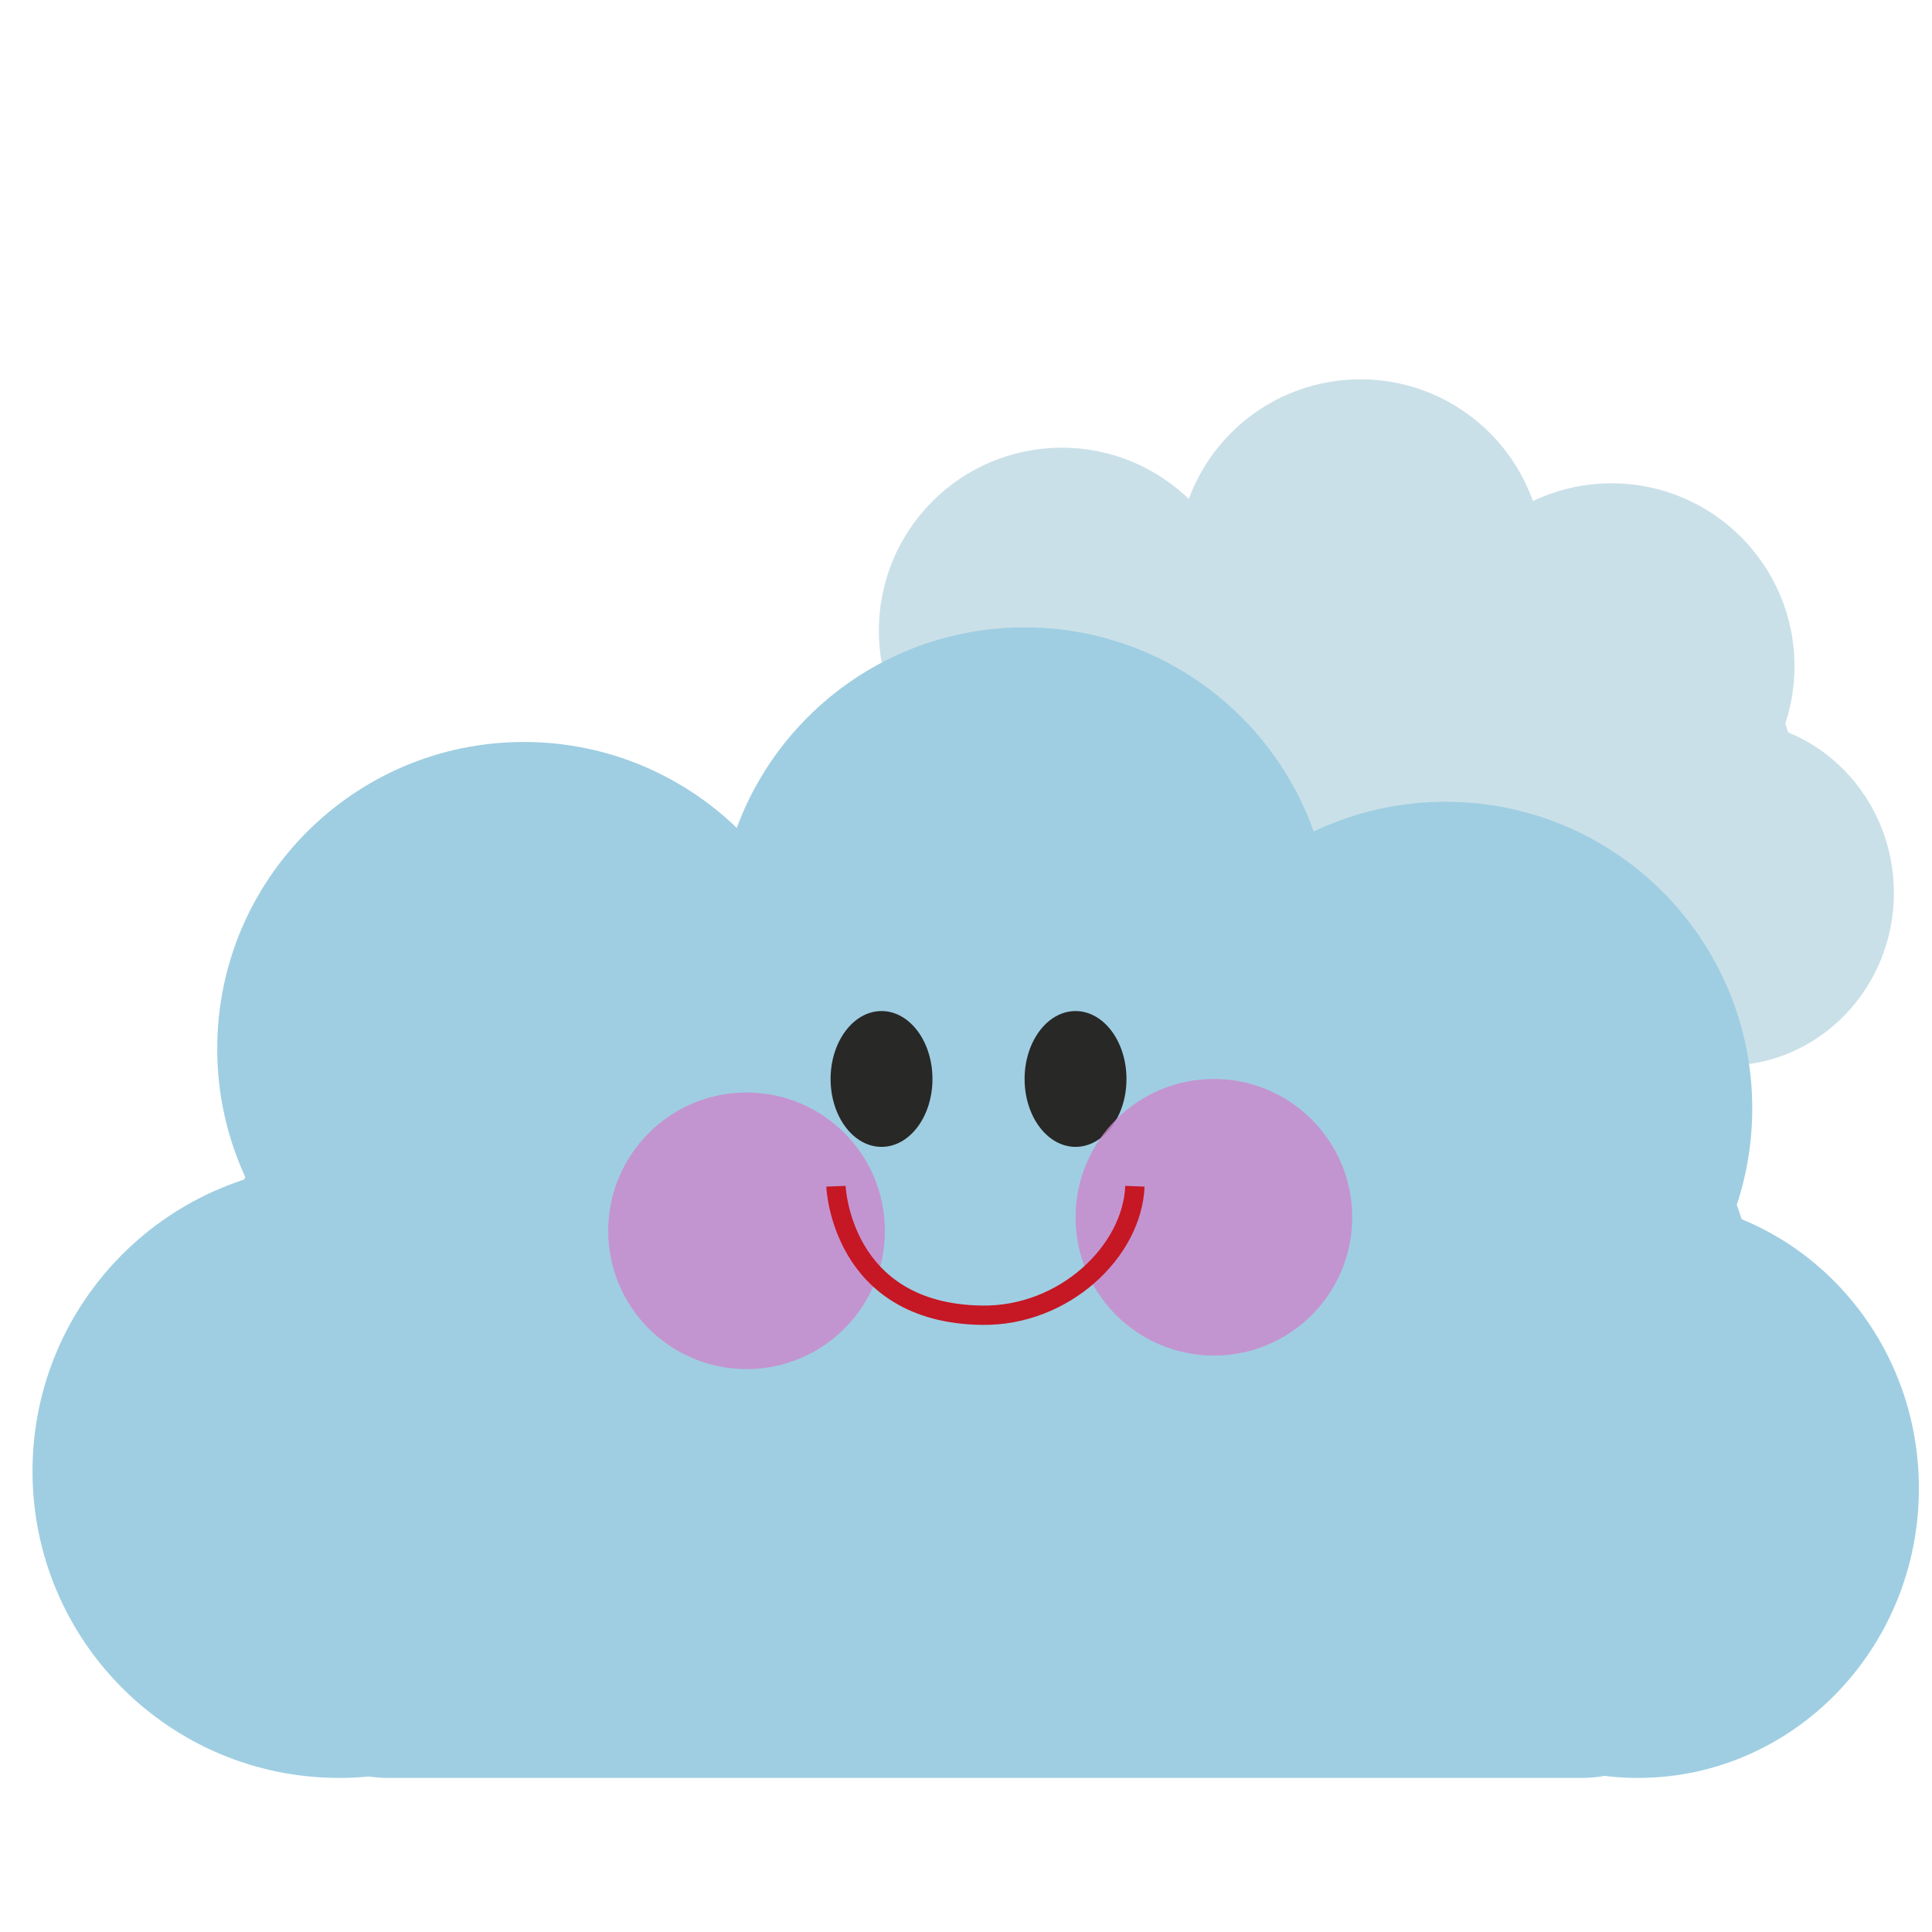 <?xml version="1.0" encoding="utf-8"?>
<!-- Generator: Adobe Illustrator 16.0.0, SVG Export Plug-In . SVG Version: 6.00 Build 0)  -->
<!DOCTYPE svg PUBLIC "-//W3C//DTD SVG 1.1//EN" "http://www.w3.org/Graphics/SVG/1.1/DTD/svg11.dtd">
<svg version="1.1" xmlns="http://www.w3.org/2000/svg" xmlns:xlink="http://www.w3.org/1999/xlink" x="0px" y="0px" width="100px"
	 height="100px" viewBox="0 0 100 100" style="enable-background:new 0 0 100 100;" xml:space="preserve">
<style type="text/css">
<![CDATA[
	.st0{display:inline;fill:#E5EF0C;}
	.st1{display:inline;opacity:0.8;fill:#ED0F0F;}
	.st2{display:inline;fill:#E8D913;}
	.st3{display:inline;fill:#1A2533;}
	.st4{display:inline;fill:#EAEA47;}
	.st5{display:inline;fill:#267999;}
	.st6{display:inline;fill:#282827;}
	.st7{fill:none;stroke:#C61724;stroke-miterlimit:10;}
	.st8{opacity:0.8;fill:#CC87CC;}
	.st9{display:inline;fill:none;stroke:#353533;stroke-width:0.5;stroke-miterlimit:10;}
	.st10{fill:#F4E158;}
	.st11{display:inline;opacity:0.8;fill:#CC87CC;}
	.st12{fill:#282827;}
	.st13{display:inline;fill:#FFFFFF;}
	.st14{fill:#2A4163;}
	.st15{fill:#CAE0E8;}
	.st16{fill:#CBE2EF;}
	.st17{display:inline;}
	.st18{display:inline;fill:#6D91E2;}
	.st19{fill:#9FCEE2;}
	.st20{display:inline;fill:none;stroke:#282827;stroke-miterlimit:10;}
	.st21{display:inline;fill:#D1C70F;}
	.st22{display:none;}
]]>
</style>
<g id="_x30_1d" class="st22">
	<g class="st17">
		<circle class="st10" cx="50.144" cy="48.923" r="31.727"/>
		<path class="st12" d="M47.662,42.15c0,1.928-1.204,3.491-2.688,3.491c-1.489,0-2.696-1.563-2.696-3.491
			c0-1.929,1.208-3.494,2.696-3.494C46.458,38.657,47.662,40.222,47.662,42.15z"/>
		<path class="st12" d="M59.109,42.15c0,1.928-1.208,3.491-2.696,3.491c-1.484,0-2.696-1.563-2.696-3.491
			c0-1.929,1.212-3.494,2.696-3.494C57.901,38.657,59.109,40.222,59.109,42.15z"/>
		<path class="st8" d="M39.964,52.642c0,4.529-3.666,8.195-8.192,8.195c-4.529,0-8.195-3.666-8.195-8.195
			c0-4.527,3.666-8.196,8.195-8.196C36.298,44.445,39.964,48.115,39.964,52.642z"/>
		<path class="st8" d="M75.687,52.642c0,4.529-3.67,8.195-8.196,8.195c-4.527,0-8.2-3.666-8.2-8.195c0-4.527,3.673-8.196,8.2-8.196
			C72.017,44.445,75.687,48.115,75.687,52.642z"/>
		<path class="st7" d="M37.78,48.613c0,0,0.398,13.154,12.569,13.354c7.091,0.118,12.945-6.624,13.17-13.354"/>
		<path class="st10" d="M52.977,12.385c0,1.285-1.042,2.33-2.33,2.33l0,0c-1.286,0-2.329-1.045-2.329-2.33V5.27
			c0-1.287,1.043-2.329,2.329-2.329l0,0c1.288,0,2.33,1.042,2.33,2.329V12.385z"/>
		<path class="st10" d="M34.327,15.865c0.648,1.113,0.262,2.537-0.853,3.18l0,0c-1.111,0.642-2.54,0.262-3.182-0.851l-3.554-6.165
			c-0.647-1.113-0.261-2.537,0.854-3.18l0,0c1.11-0.642,2.539-0.26,3.179,0.851L34.327,15.865z"/>
		<path class="st10" d="M19.918,28.202c1.116,0.643,1.492,2.066,0.854,3.18l0,0c-0.645,1.115-2.069,1.499-3.183,0.854l-6.165-3.557
			c-1.11-0.642-1.493-2.068-0.849-3.183l0,0c0.64-1.113,2.068-1.495,3.182-0.853L19.918,28.202z"/>
		<path class="st10" d="M13.32,46.284c1.283,0,2.321,1.044,2.321,2.33l0,0c0.004,1.286-1.039,2.328-2.325,2.328H6.201
			c-1.283,0-2.325-1.042-2.329-2.328l0,0c0-1.285,1.042-2.33,2.329-2.33H13.32z"/>
		<path class="st10" d="M17.086,64.738c1.114-0.643,2.539-0.259,3.178,0.854l0,0c0.647,1.114,0.265,2.537-0.849,3.182l-6.16,3.554
			c-1.119,0.645-2.54,0.264-3.183-0.851l0,0c-0.648-1.109-0.262-2.537,0.853-3.184L17.086,64.738z"/>
		<path class="st10" d="M30.359,81.815c0.644-1.118,2.068-1.494,3.183-0.853l0,0c1.114,0.645,1.498,2.067,0.853,3.18l-3.557,6.165
			c-0.648,1.109-2.069,1.497-3.183,0.853l0,0c-1.115-0.645-1.493-2.07-0.853-3.188L30.359,81.815z"/>
		<path class="st10" d="M47.814,87.913c0-1.284,1.046-2.331,2.331-2.331l0,0c1.282,0,2.33,1.047,2.33,2.331v7.112
			c0,1.284-1.048,2.331-2.33,2.331l0,0c-1.284,0.009-2.331-1.038-2.331-2.331V87.913z"/>
		<path class="st10" d="M66.894,84.646c-0.64-1.116-0.252-2.535,0.854-3.18l0,0c1.118-0.644,2.546-0.261,3.183,0.854l3.557,6.16
			c0.645,1.112,0.262,2.535-0.85,3.18l0,0c-1.11,0.642-2.539,0.265-3.183-0.855L66.894,84.646z"/>
		<path class="st10" d="M80.37,69.642c-1.114-0.64-1.494-2.063-0.854-3.179l0,0c0.648-1.112,2.073-1.497,3.184-0.852l6.159,3.557
			c1.111,0.64,1.493,2.065,0.858,3.182l0,0c-0.645,1.115-2.073,1.497-3.184,0.851L80.37,69.642z"/>
		<path class="st10" d="M86.679,51.754c-1.283,0.002-2.321-1.041-2.325-2.329l0,0c0-1.287,1.046-2.331,2.329-2.327H93.8
			c1.275-0.004,2.323,1.04,2.327,2.328l0,0c0,1.287-1.043,2.33-2.334,2.33L86.679,51.754z"/>
		<path class="st10" d="M83.202,33.106c-1.113,0.647-2.535,0.26-3.183-0.853l0,0c-0.64-1.115-0.258-2.541,0.853-3.181l6.164-3.557
			c1.111-0.642,2.535-0.259,3.184,0.853l0,0c0.644,1.112,0.254,2.539-0.853,3.183L83.202,33.106z"/>
		<path class="st10" d="M70.866,18.698c-0.645,1.115-2.064,1.49-3.184,0.853l0,0c-1.114-0.646-1.496-2.074-0.853-3.183l3.562-6.162
			c0.639-1.112,2.063-1.492,3.178-0.851l0,0c1.115,0.642,1.497,2.068,0.853,3.182L70.866,18.698z"/>
	</g>
</g>
<g id="_x30_2d" class="st22">
	<g class="st17">
		<circle class="st10" cx="76.087" cy="27.804" r="14.291"/>
		<ellipse class="st12" cx="73.756" cy="24.753" rx="1.213" ry="1.573"/>
		<ellipse class="st12" cx="78.91" cy="24.753" rx="1.214" ry="1.573"/>
		<circle class="st8" cx="67.811" cy="29.479" r="3.69"/>
		<circle class="st8" cx="83.899" cy="29.479" r="3.693"/>
		<path class="st7" d="M70.517,27.665c0,0,0.18,5.925,5.662,6.015c3.193,0.053,5.832-2.984,5.933-6.015"/>
		<path class="st10" d="M77.362,11.346c0,0.579-0.469,1.049-1.049,1.049l0,0c-0.58,0-1.05-0.471-1.05-1.049V8.141
			c0-0.58,0.47-1.049,1.05-1.049l0,0c0.58,0,1.049,0.469,1.049,1.049V11.346z"/>
		<path class="st10" d="M68.962,12.914c0.292,0.501,0.117,1.143-0.385,1.433l0,0c-0.5,0.289-1.144,0.118-1.433-0.383l-1.601-2.777
			c-0.292-0.501-0.118-1.143,0.384-1.433l0,0c0.5-0.289,1.144-0.117,1.433,0.383L68.962,12.914z"/>
		<path class="st10" d="M62.472,18.47c0.502,0.29,0.672,0.931,0.385,1.433l0,0c-0.291,0.502-0.932,0.675-1.434,0.384l-2.777-1.602
			c-0.5-0.289-0.672-0.932-0.383-1.434l0,0c0.289-0.501,0.932-0.673,1.434-0.384L62.472,18.47z"/>
		<path class="st10" d="M59.499,26.615c0.578,0,1.046,0.471,1.046,1.049l0,0c0.002,0.58-0.468,1.049-1.048,1.049h-3.204
			c-0.578,0-1.048-0.469-1.05-1.049l0,0c0-0.579,0.47-1.049,1.05-1.049H59.499z"/>
		<path class="st10" d="M61.196,34.928c0.502-0.29,1.143-0.117,1.432,0.385l0,0c0.291,0.502,0.119,1.143-0.383,1.433l-2.775,1.601
			c-0.504,0.291-1.144,0.119-1.434-0.383l0,0c-0.291-0.5-0.117-1.143,0.385-1.434L61.196,34.928z"/>
		<path class="st10" d="M67.175,42.62c0.29-0.503,0.932-0.673,1.434-0.384l0,0c0.502,0.29,0.675,0.932,0.385,1.432l-1.603,2.777
			c-0.292,0.5-0.932,0.675-1.434,0.385l0,0c-0.503-0.291-0.673-0.934-0.384-1.437L67.175,42.62z"/>
		<path class="st10" d="M75.037,45.367c0-0.578,0.472-1.051,1.05-1.051l0,0c0.578,0,1.049,0.473,1.049,1.051v3.203
			c0,0.578-0.471,1.051-1.049,1.051l0,0c-0.578,0.004-1.05-0.469-1.05-1.051V45.367z"/>
		<path class="st10" d="M83.632,43.895c-0.289-0.502-0.113-1.142,0.385-1.432l0,0c0.504-0.29,1.146-0.117,1.434,0.385l1.602,2.774
			c0.291,0.501,0.118,1.142-0.383,1.433l0,0c-0.5,0.289-1.144,0.119-1.434-0.386L83.632,43.895z"/>
		<path class="st10" d="M89.702,37.137c-0.502-0.288-0.674-0.93-0.385-1.432l0,0c0.292-0.501,0.934-0.675,1.434-0.384l2.774,1.602
			c0.501,0.288,0.673,0.93,0.388,1.433l0,0c-0.291,0.502-0.936,0.674-1.435,0.383L89.702,37.137z"/>
		<path class="st10" d="M92.544,29.079c-0.578,0.001-1.047-0.469-1.049-1.049l0,0c0-0.58,0.473-1.05,1.051-1.048h3.205
			c0.574-0.002,1.047,0.468,1.048,1.048l0,0c0,0.58-0.47,1.049-1.052,1.049L92.544,29.079z"/>
		<path class="st10" d="M90.978,20.679c-0.502,0.292-1.143,0.118-1.434-0.384l0,0c-0.288-0.502-0.117-1.145,0.385-1.433l2.775-1.602
			c0.501-0.289,1.143-0.117,1.435,0.384l0,0c0.29,0.501,0.114,1.144-0.385,1.434L90.978,20.679z"/>
		<path class="st10" d="M85.421,14.189c-0.291,0.502-0.93,0.671-1.434,0.384l0,0c-0.503-0.291-0.674-0.934-0.385-1.434l1.604-2.775
			c0.288-0.501,0.929-0.672,1.432-0.383l0,0c0.503,0.289,0.674,0.931,0.384,1.433L85.421,14.189z"/>
	</g>
	<g class="st17">
		<path class="st19" d="M32.773,67.699c0,8.852-7.172,16.021-16.02,16.021c-8.847,0-16.019-7.17-16.019-16.021
			c0-8.848,7.172-16.017,16.019-16.017C25.601,51.683,32.773,58.852,32.773,67.699z"/>
		<path class="st19" d="M42.42,45.63c0,8.851-7.171,16.019-16.019,16.019c-8.847,0-16.019-7.168-16.019-16.019
			c0-8.847,7.172-16.019,16.019-16.019C35.249,29.611,42.42,36.783,42.42,45.63z"/>
		<path class="st19" d="M68.573,39.64c0,8.851-7.173,16.017-16.02,16.017c-8.848,0-16.019-7.166-16.019-16.017
			c0-8.845,7.171-16.018,16.019-16.018C61.4,23.622,68.573,30.794,68.573,39.64z"/>
		<path class="st19" d="M90.562,48.749c0,8.849-7.171,16.017-16.019,16.017s-16.019-7.168-16.019-16.017
			c0-8.843,7.171-16.016,16.019-16.016S90.562,39.906,90.562,48.749z"/>
		<ellipse class="st19" cx="84.591" cy="68.598" rx="14.675" ry="15.123"/>
		<path class="st19" d="M90.562,72.801c0,6.029-4.011,10.92-8.961,10.92H19.344c-4.949,0-8.961-4.891-8.961-10.92V58.328
			c0-6.033,4.012-10.924,8.961-10.924h62.257c4.95,0,8.961,4.891,8.961,10.924V72.801z"/>
	</g>
</g>
<g id="Layer_11">
	<g>
		<circle class="st15" cx="49.256" cy="45.688" r="9.469"/>
		<circle class="st15" cx="54.959" cy="32.642" r="9.469"/>
		<path class="st15" d="M79.886,29.101c0,5.231-4.239,9.467-9.469,9.467s-9.469-4.235-9.469-9.467c0-5.229,4.239-9.468,9.469-9.468
			S79.886,23.873,79.886,29.101z"/>
		<circle class="st15" cx="83.414" cy="34.485" r="9.469"/>
		<ellipse class="st15" cx="89.354" cy="46.218" rx="8.674" ry="8.939"/>
		<path class="st15" d="M92.883,48.702c0,3.565-2.37,6.455-5.297,6.455H50.787c-2.926,0-5.297-2.89-5.297-6.455v-8.555
			c0-3.566,2.371-6.457,5.297-6.457h36.799c2.927,0,5.297,2.89,5.297,6.457V48.702z"/>
	</g>
	<g>
		<path class="st19" d="M33.432,76.15c0,8.771-7.107,15.875-15.875,15.875c-8.767,0-15.874-7.104-15.874-15.875
			c0-8.769,7.107-15.873,15.874-15.873C26.324,60.277,33.432,67.382,33.432,76.15z"/>
		<path class="st19" d="M42.992,54.279c0,8.771-7.107,15.874-15.874,15.874c-8.767,0-15.874-7.104-15.874-15.874
			c0-8.766,7.107-15.874,15.874-15.874C35.885,38.406,42.992,45.514,42.992,54.279z"/>
		<path class="st19" d="M68.907,48.344c0,8.771-7.107,15.87-15.874,15.87c-8.768,0-15.874-7.1-15.874-15.87
			c0-8.765,7.106-15.873,15.874-15.873C61.8,32.471,68.907,39.579,68.907,48.344z"/>
		<path class="st19" d="M90.696,57.37c0,8.77-7.106,15.872-15.873,15.872c-8.768,0-15.874-7.103-15.874-15.872
			c0-8.763,7.106-15.871,15.874-15.871C83.59,41.5,90.696,48.607,90.696,57.37z"/>
		<path class="st19" d="M99.322,77.04c0,8.276-6.508,14.985-14.542,14.985c-8.032,0-14.542-6.709-14.542-14.985
			c0-8.279,6.51-14.986,14.542-14.986C92.814,62.054,99.322,68.761,99.322,77.04z"/>
		<path class="st19" d="M90.696,81.204c0,5.977-3.974,10.821-8.88,10.821H20.124c-4.904,0-8.88-4.845-8.88-10.821V66.862
			c0-5.979,3.976-10.823,8.88-10.823h61.692c4.906,0,8.88,4.845,8.88,10.823V81.204z"/>
	</g>
	<path class="st12" d="M48.264,55.848c0,1.942-1.18,3.514-2.636,3.514c-1.452,0-2.637-1.571-2.637-3.514
		c0-1.939,1.185-3.516,2.637-3.516C47.084,52.332,48.264,53.908,48.264,55.848z"/>
	<path class="st12" d="M58.306,55.848c0,1.942-1.18,3.514-2.637,3.514c-1.451,0-2.636-1.571-2.636-3.514
		c0-1.939,1.185-3.516,2.636-3.516C57.126,52.332,58.306,53.908,58.306,55.848z"/>
	<path class="st8" d="M45.803,63.707c0,3.957-3.206,7.158-7.16,7.158c-3.954,0-7.162-3.201-7.162-7.158
		c0-3.953,3.208-7.16,7.162-7.16C42.598,56.547,45.803,59.754,45.803,63.707z"/>
	<path class="st8" d="M69.991,63.007c0,3.957-3.206,7.158-7.157,7.158c-3.954,0-7.164-3.201-7.164-7.158
		c0-3.953,3.21-7.16,7.164-7.16C66.785,55.847,69.991,59.054,69.991,63.007z"/>
	<path class="st7" d="M43.269,61.4c0,0,0.24,6.576,7.556,6.676c4.264,0.06,7.782-3.311,7.918-6.676"/>
</g>
<g id="Layer_6" class="st22">
	<circle class="st4" cx="63.323" cy="33.826" r="13.128"/>
	<polygon class="st4" points="49.36,37.065 50.389,39.152 52.691,39.486 51.025,41.11 51.418,43.403 49.36,42.321 47.3,43.403 
		47.694,41.11 46.028,39.486 48.33,39.152 	"/>
	<polygon class="st4" points="43.716,30.781 44.302,33.821 47.139,35.063 44.427,36.56 44.123,39.641 41.862,37.525 38.837,38.188 
		40.151,35.384 38.585,32.712 41.658,33.095 	"/>
	<polygon class="st4" points="36.832,38.033 37.786,39.967 39.92,40.277 38.376,41.782 38.74,43.908 36.832,42.904 34.923,43.908 
		35.287,41.782 33.743,40.277 35.877,39.967 	"/>
</g>
<g id="Layer_5" class="st22">
	<g class="st17">
		<circle class="st14" cx="20.263" cy="47.772" r="14.971"/>
		<circle class="st14" cx="29.279" cy="27.148" r="14.971"/>
		<path class="st14" d="M68.688,21.55c0,8.269-6.699,14.966-14.972,14.966c-8.267,0-14.968-6.697-14.968-14.966
			c0-8.268,6.701-14.971,14.968-14.971C61.989,6.58,68.688,13.283,68.688,21.55z"/>
		<path class="st14" d="M89.24,30.063c0,8.269-6.704,14.967-14.972,14.967c-8.27,0-14.969-6.698-14.969-14.967
			c0-8.267,6.699-14.968,14.969-14.968C82.536,15.095,89.24,21.797,89.24,30.063z"/>
		<ellipse class="st14" cx="83.659" cy="48.61" rx="13.715" ry="14.132"/>
		<path class="st14" d="M89.24,52.533c0,5.639-3.748,10.209-8.375,10.209H22.684c-4.625,0-8.375-4.57-8.375-10.209V39.012
			c0-5.637,3.75-10.206,8.375-10.206h58.182c4.627,0,8.375,4.569,8.375,10.206V52.533z"/>
	</g>
	<path class="st6" d="M49.223,32.802c0,1.832-1.113,3.314-2.485,3.314c-1.37,0-2.487-1.482-2.487-3.314
		c0-1.828,1.117-3.313,2.487-3.313C48.109,29.489,49.223,30.974,49.223,32.802z"/>
	<path class="st6" d="M58.691,32.802c0,1.832-1.113,3.314-2.488,3.314c-1.366,0-2.486-1.482-2.486-3.314
		c0-1.828,1.12-3.313,2.486-3.313C57.578,29.489,58.691,30.974,58.691,32.802z"/>
	<path class="st1" d="M45.503,40.216c0,3.732-3.023,6.753-6.752,6.753s-6.755-3.021-6.755-6.753c0-3.729,3.026-6.752,6.755-6.752
		S45.503,36.487,45.503,40.216z"/>
	<path class="st1" d="M70.558,40.217c0,3.733-3.025,6.754-6.754,6.754c-3.725,0-6.752-3.021-6.752-6.754
		c0-3.73,3.027-6.753,6.752-6.753C67.532,33.464,70.558,36.487,70.558,40.217z"/>
	<path class="st20" d="M43.555,41.135c4.067-4.352,10.879-4.581,15.231-0.514"/>
</g>
<g id="Layer_9" class="st22">
	<path class="st3" d="M84.143,70.383c0,1.471-1.587,2.666-3.542,2.666H28.466c-1.956,0-3.542-1.195-3.542-2.666l0,0
		c0-1.473,1.586-2.666,3.542-2.666h52.134C82.556,67.717,84.143,68.91,84.143,70.383L84.143,70.383z"/>
	<path class="st3" d="M73.906,78c0,1.471-1.586,2.664-3.542,2.664H18.23c-1.956,0-3.541-1.193-3.541-2.664l0,0
		c0-1.473,1.585-2.668,3.541-2.668h52.134C72.32,75.332,73.906,76.527,73.906,78L73.906,78z"/>
	<path class="st3" d="M88.743,85.617c0,1.469-1.586,2.664-3.542,2.664H33.067c-1.956,0-3.542-1.195-3.542-2.664l0,0
		c0-1.473,1.586-2.668,3.542-2.668h52.134C87.157,82.949,88.743,84.145,88.743,85.617L88.743,85.617z"/>
</g>
<g id="Layer_8" class="st22">
	<polygon class="st21" points="37.5,59.164 41.311,59.164 40.057,66.33 43.532,66.33 40.563,71.664 40.079,66.997 36.084,67 	"/>
	<polygon class="st21" points="46.978,56.497 50.229,56.497 49.159,62.611 52.125,62.611 49.591,67.163 49.178,63.181 
		45.769,63.184 	"/>
	<polygon class="st21" points="56.141,59.164 59.392,59.164 58.322,65.278 61.287,65.278 58.754,69.83 58.341,65.848 54.932,65.851 
			"/>
</g>
<g id="Layer_7" class="st22">
	<path class="st5" d="M38.769,65.361c0,1.311-0.617,2.371-1.379,2.371s-1.379-1.061-1.379-2.371s1.379-2.371,1.379-2.371
		S38.769,64.051,38.769,65.361z"/>
	<path class="st5" d="M44.137,63.861c0,1.311-0.617,2.371-1.379,2.371s-1.379-1.061-1.379-2.371s1.379-2.371,1.379-2.371
		S44.137,62.551,44.137,63.861z"/>
	<path class="st5" d="M41.527,70.861c0,1.311-0.617,2.371-1.379,2.371s-1.379-1.061-1.379-2.371s1.379-2.371,1.379-2.371
		S41.527,69.551,41.527,70.861z"/>
	<path class="st5" d="M46.762,70.104c0,1.311-0.617,2.373-1.379,2.373s-1.379-1.063-1.379-2.373c0-1.309,1.379-2.371,1.379-2.371
		S46.762,68.795,46.762,70.104z"/>
	<path class="st5" d="M52.633,70.861c0,1.311-0.617,2.371-1.379,2.371c-0.761,0-1.378-1.061-1.378-2.371s1.378-2.371,1.378-2.371
		S52.633,69.551,52.633,70.861z"/>
	<path class="st5" d="M57.125,70.104c0,1.311-0.617,2.373-1.379,2.373s-1.379-1.063-1.379-2.373c0-1.309,1.379-2.371,1.379-2.371
		S57.125,68.795,57.125,70.104z"/>
	<path class="st5" d="M49.625,64.445c0,1.311-0.617,2.371-1.379,2.371s-1.379-1.061-1.379-2.371s1.379-2.371,1.379-2.371
		S49.625,63.135,49.625,64.445z"/>
	<path class="st5" d="M55.279,63.861c0,1.311-0.617,2.371-1.379,2.371s-1.379-1.061-1.379-2.371S53.9,61.49,53.9,61.49
		S55.279,62.551,55.279,63.861z"/>
	<path class="st5" d="M60.764,64.943c0,1.311-0.617,2.373-1.379,2.373s-1.379-1.063-1.379-2.373c0-1.309,1.379-2.371,1.379-2.371
		S60.764,63.635,60.764,64.943z"/>
</g>
<g id="Layer_2" class="st22">
	<g class="st17">
		<path class="st19" d="M34.505,47.457c0,7.918-6.417,14.333-14.332,14.333c-7.915,0-14.331-6.414-14.331-14.333
			c0-7.916,6.417-14.329,14.331-14.329C28.089,33.127,34.505,39.541,34.505,47.457z"/>
		<circle class="st19" cx="28.805" cy="27.712" r="14.331"/>
		<path class="st19" d="M66.533,22.354c0,7.918-6.417,14.328-14.332,14.328c-7.916,0-14.331-6.41-14.331-14.328
			c0-7.913,6.415-14.33,14.331-14.33C60.116,8.023,66.533,14.44,66.533,22.354z"/>
		<path class="st19" d="M86.204,30.503c0,7.917-6.415,14.329-14.33,14.329c-7.916,0-14.331-6.412-14.331-14.329
			c0-7.911,6.415-14.328,14.331-14.328C79.789,16.175,86.204,22.592,86.204,30.503z"/>
		<ellipse class="st19" cx="80.863" cy="48.259" rx="13.128" ry="13.53"/>
		<path class="st19" d="M86.204,52.02c0,5.395-3.588,9.77-8.017,9.77H22.491c-4.428,0-8.017-4.375-8.017-9.77V39.072
			c0-5.396,3.589-9.771,8.017-9.771h55.696c4.429,0,8.017,4.375,8.017,9.771V52.02z"/>
	</g>
	<path class="st6" d="M47.896,33.127c0,1.754-1.065,3.172-2.38,3.172c-1.311,0-2.38-1.418-2.38-3.172c0-1.75,1.07-3.173,2.38-3.173
		C46.831,29.955,47.896,31.377,47.896,33.127z"/>
	<path class="st6" d="M56.962,33.127c0,1.754-1.065,3.172-2.381,3.172c-1.31,0-2.38-1.418-2.38-3.172c0-1.75,1.07-3.173,2.38-3.173
		C55.896,29.955,56.962,31.377,56.962,33.127z"/>
	<path class="st11" d="M44.335,40.224c0,3.572-2.894,6.462-6.464,6.462c-3.569,0-6.466-2.89-6.466-6.462
		c0-3.57,2.897-6.464,6.466-6.464C41.441,33.76,44.335,36.654,44.335,40.224z"/>
	<path class="st11" d="M68.319,40.224c0,3.572-2.895,6.462-6.463,6.462s-6.466-2.89-6.466-6.462c0-3.57,2.897-6.464,6.466-6.464
		S68.319,36.654,68.319,40.224z"/>
	<path class="st20" d="M41.707,39.018h18.647c0,0-2.806,6.949-9.323,7.083C51.03,46.101,41.707,45.298,41.707,39.018z"/>
</g>
<g id="Layer_4" class="st22">
	<g class="st17">
		<rect x="41.231" y="54.227" class="st16" width="0.449" height="4.466"/>
		
			<rect x="40.421" y="54.668" transform="matrix(0.715 -0.699 0.699 0.715 -27.506 44.299)" class="st16" width="0.386" height="2.477"/>
		
			<rect x="42.042" y="54.668" transform="matrix(-0.716 -0.698 0.698 -0.716 33.437 125.418)" class="st16" width="0.386" height="2.476"/>
		
			<rect x="39.41" y="55.058" transform="matrix(0.5 -0.866 0.866 0.5 -29.799 62.953)" class="st16" width="0.45" height="4.466"/>
		
			<rect x="38.543" y="56.505" transform="matrix(-0.248 -0.969 0.969 -0.248 -7.571 109.613)" class="st16" width="0.385" height="2.477"/>
		
			<rect x="39.352" y="55.102" transform="matrix(-0.963 0.27 -0.27 -0.963 92.837 99.908)" class="st16" width="0.387" height="2.477"/>
		
			<rect x="39.216" y="57.291" transform="matrix(-0.499 -0.867 0.867 -0.499 7.508 123.39)" class="st16" width="0.45" height="4.465"/>
		
			<rect x="39.16" y="59.291" transform="matrix(-0.963 -0.268 0.268 -0.963 61.018 129.399)" class="st16" width="0.386" height="2.477"/>
		
			<rect x="38.349" y="57.887" transform="matrix(-0.249 0.969 -0.969 -0.249 105.404 36.524)" class="st16" width="0.386" height="2.477"/>
		<rect x="41.261" y="58.602" class="st16" width="0.449" height="4.465"/>
		
			<rect x="42.042" y="60.238" transform="matrix(-0.715 0.699 -0.699 -0.715 115.406 75.936)" class="st16" width="0.386" height="2.477"/>
		
			<rect x="40.422" y="60.238" transform="matrix(0.717 0.698 -0.698 0.717 54.398 -10.905)" class="st16" width="0.386" height="2.476"/>
		
			<rect x="43.307" y="57.278" transform="matrix(-0.503 0.864 -0.864 -0.503 116.861 51.814)" class="st16" width="0.449" height="4.465"/>
		
			<rect x="44.24" y="57.818" transform="matrix(0.249 0.969 -0.969 0.249 90.559 1.315)" class="st16" width="0.384" height="2.477"/>
		
			<rect x="43.428" y="59.223" transform="matrix(0.963 -0.27 0.27 0.963 -14.723 14.046)" class="st16" width="0.386" height="2.476"/>
		
			<rect x="43.3" y="54.911" transform="matrix(0.498 0.867 -0.867 0.498 71.42 -9.05)" class="st16" width="0.449" height="4.466"/>
		
			<rect x="43.39" y="54.899" transform="matrix(0.963 0.269 -0.269 0.963 16.709 -9.655)" class="st16" width="0.385" height="2.477"/>
		
			<rect x="44.2" y="56.303" transform="matrix(0.248 -0.969 0.969 0.248 -22.373 86.245)" class="st16" width="0.387" height="2.477"/>
	</g>
	<g class="st17">
		<rect x="51.631" y="62.163" class="st16" width="0.318" height="3.172"/>
		
			<rect x="51.055" y="62.476" transform="matrix(0.714 -0.7 0.7 0.714 -29.715 53.937)" class="st16" width="0.273" height="1.76"/>
		
			<rect x="52.207" y="62.476" transform="matrix(-0.714 -0.7 0.7 -0.714 45.384 145.243)" class="st16" width="0.273" height="1.76"/>
		
			<rect x="50.337" y="62.753" transform="matrix(0.498 -0.867 0.867 0.498 -30.441 76.109)" class="st16" width="0.32" height="3.172"/>
		
			<rect x="49.721" y="63.781" transform="matrix(-0.248 -0.969 0.969 -0.248 -0.391 129.019)" class="st16" width="0.273" height="1.76"/>
		
			<rect x="50.296" y="62.785" transform="matrix(-0.963 0.27 -0.27 -0.963 116.184 111.345)" class="st16" width="0.275" height="1.759"/>
		
			<rect x="50.199" y="64.34" transform="matrix(-0.498 -0.867 0.867 -0.498 18.25 142.417)" class="st16" width="0.32" height="3.171"/>
		
			<rect x="50.16" y="65.76" transform="matrix(-0.964 -0.268 0.268 -0.964 80.922 144.31)" class="st16" width="0.274" height="1.76"/>
		
			<rect x="49.583" y="64.763" transform="matrix(-0.249 0.968 -0.968 -0.249 125.683 33.851)" class="st16" width="0.274" height="1.759"/>
		<rect x="51.652" y="65.271" class="st16" width="0.318" height="3.171"/>
		
			<rect x="52.207" y="66.433" transform="matrix(-0.714 0.7 -0.7 -0.714 136.843 78.752)" class="st16" width="0.273" height="1.76"/>
		
			<rect x="51.056" y="66.433" transform="matrix(0.718 0.696 -0.696 0.718 61.327 -16.646)" class="st16" width="0.275" height="1.759"/>
		
			<rect x="53.105" y="64.33" transform="matrix(-0.503 0.864 -0.864 -0.503 137.023 53.009)" class="st16" width="0.319" height="3.173"/>
		
			<rect x="53.768" y="64.714" transform="matrix(0.251 0.968 -0.968 0.251 103.871 -3.047)" class="st16" width="0.272" height="1.76"/>
		
			<rect x="53.191" y="65.712" transform="matrix(0.963 -0.271 0.271 0.963 -16.048 16.94)" class="st16" width="0.274" height="1.759"/>
		
			<rect x="53.1" y="62.649" transform="matrix(0.497 0.868 -0.868 0.497 82.547 -13.898)" class="st16" width="0.318" height="3.171"/>
		
			<rect x="53.164" y="62.641" transform="matrix(0.963 0.271 -0.271 0.963 19.205 -12.066)" class="st16" width="0.274" height="1.759"/>
		
			<rect x="53.738" y="63.638" transform="matrix(0.248 -0.969 0.969 0.248 -22.001 100.68)" class="st16" width="0.275" height="1.758"/>
	</g>
	<g class="st17">
		<rect x="37.138" y="63.573" class="st16" width="0.276" height="2.738"/>
		
			<rect x="36.641" y="63.843" transform="matrix(0.713 -0.701 0.701 0.713 -34.74 44.289)" class="st16" width="0.237" height="1.519"/>
		
			<rect x="37.635" y="63.844" transform="matrix(-0.714 -0.7 0.7 -0.714 19.506 137.17)" class="st16" width="0.237" height="1.519"/>
		
			<rect x="36.022" y="64.083" transform="matrix(0.499 -0.867 0.867 0.499 -38.605 64.145)" class="st16" width="0.276" height="2.739"/>
		
			<rect x="35.49" y="64.97" transform="matrix(-0.248 -0.969 0.969 -0.248 -19.218 116.547)" class="st16" width="0.236" height="1.519"/>
		
			<rect x="35.986" y="64.11" transform="matrix(-0.964 0.268 -0.268 -0.964 88.255 117.708)" class="st16" width="0.237" height="1.518"/>
		
			<rect x="35.903" y="65.452" transform="matrix(-0.499 -0.867 0.867 -0.499 -3.897 131.388)" class="st16" width="0.276" height="2.737"/>
		
			<rect x="35.869" y="66.678" transform="matrix(-0.963 -0.269 0.269 -0.963 52.529 142.066)" class="st16" width="0.236" height="1.519"/>
		
			<rect x="35.371" y="65.818" transform="matrix(-0.249 0.968 -0.968 -0.249 108.812 48.807)" class="st16" width="0.237" height="1.519"/>
		<rect x="37.156" y="66.256" class="st16" width="0.275" height="2.737"/>
		
			<rect x="37.635" y="67.26" transform="matrix(-0.716 0.698 -0.698 -0.716 112.258 90.401)" class="st16" width="0.237" height="1.518"/>
		
			<rect x="36.642" y="67.26" transform="matrix(0.717 0.697 -0.697 0.717 57.781 -6.386)" class="st16" width="0.237" height="1.518"/>
		
			<rect x="38.412" y="65.444" transform="matrix(-0.503 0.864 -0.864 -0.503 115.685 67.121)" class="st16" width="0.275" height="2.738"/>
		
			<rect x="38.983" y="65.776" transform="matrix(0.249 0.968 -0.968 0.249 93.783 12.078)" class="st16" width="0.235" height="1.519"/>
		
			<rect x="38.486" y="66.637" transform="matrix(0.962 -0.272 0.272 0.962 -16.876 13.041)" class="st16" width="0.237" height="1.517"/>
		
			<rect x="38.407" y="63.993" transform="matrix(0.499 0.867 -0.867 0.499 75.969 -0.648)" class="st16" width="0.276" height="2.738"/>
		
			<rect x="38.462" y="63.986" transform="matrix(0.963 0.269 -0.269 0.963 18.817 -7.986)" class="st16" width="0.236" height="1.518"/>
		
			<rect x="38.959" y="64.846" transform="matrix(0.249 -0.968 0.968 0.249 -34.199 87.092)" class="st16" width="0.237" height="1.518"/>
	</g>
	<g class="st17">
		<rect x="57.637" y="54.262" class="st16" width="0.283" height="2.813"/>
		
			<rect x="57.127" y="54.539" transform="matrix(0.715 -0.699 0.699 0.715 -22.36 55.779)" class="st16" width="0.243" height="1.561"/>
		
			<rect x="58.148" y="54.539" transform="matrix(-0.715 -0.699 0.699 -0.715 61.268 135.611)" class="st16" width="0.243" height="1.561"/>
		
			<rect x="56.49" y="54.785" transform="matrix(0.498 -0.867 0.867 0.498 -20.291 77.351)" class="st16" width="0.283" height="2.815"/>
		
			<rect x="55.943" y="55.697" transform="matrix(-0.249 -0.969 0.969 -0.249 15.336 124.845)" class="st16" width="0.243" height="1.562"/>
		
			<rect x="56.452" y="54.814" transform="matrix(-0.963 0.271 -0.271 -0.963 126.08 93.81)" class="st16" width="0.245" height="1.56"/>
		
			<rect x="56.367" y="56.193" transform="matrix(-0.498 -0.867 0.867 -0.498 34.668 135.277)" class="st16" width="0.283" height="2.812"/>
		
			<rect x="56.331" y="57.453" transform="matrix(-0.963 -0.269 0.269 -0.963 95.169 129.501)" class="st16" width="0.243" height="1.56"/>
		
			<rect x="55.821" y="56.568" transform="matrix(-0.249 0.969 -0.969 -0.249 125.42 17.458)" class="st16" width="0.243" height="1.56"/>
		<rect x="57.656" y="57.018" class="st16" width="0.283" height="2.813"/>
		
			<rect x="58.147" y="58.05" transform="matrix(-0.715 0.699 -0.699 -0.715 141.06 60.168)" class="st16" width="0.243" height="1.561"/>
		
			<rect x="57.127" y="58.05" transform="matrix(0.715 0.699 -0.699 0.715 57.434 -23.258)" class="st16" width="0.243" height="1.56"/>
		
			<rect x="58.945" y="56.185" transform="matrix(-0.504 0.864 -0.864 -0.504 138.614 35.611)" class="st16" width="0.283" height="2.812"/>
		
			<rect x="59.532" y="56.525" transform="matrix(0.25 0.968 -0.968 0.25 100.216 -14.785)" class="st16" width="0.242" height="1.56"/>
		
			<rect x="59.021" y="57.41" transform="matrix(0.964 -0.267 0.267 0.964 -13.382 17.89)" class="st16" width="0.245" height="1.56"/>
		
			<rect x="58.941" y="54.692" transform="matrix(0.498 0.867 -0.867 0.498 78.341 -23.064)" class="st16" width="0.283" height="2.815"/>
		
			<rect x="58.997" y="54.685" transform="matrix(0.963 0.271 -0.271 0.963 17.242 -13.945)" class="st16" width="0.241" height="1.561"/>
		
			<rect x="59.508" y="55.57" transform="matrix(0.248 -0.969 0.969 0.248 -9.756 100.129)" class="st16" width="0.244" height="1.56"/>
	</g>
	<g class="st17">
		<rect x="62.369" y="61.973" class="st16" width="0.186" height="1.771"/>
		<polygon class="st16" points="62.527,62.937 62.414,63.044 61.701,62.341 61.814,62.234 		"/>
		<polygon class="st16" points="62.369,62.937 62.482,63.044 63.195,62.341 63.082,62.234 		"/>
		<polygon class="st16" points="62.555,63.555 62.461,63.709 60.869,62.822 60.961,62.669 		"/>
		<polygon class="st16" points="61.814,63.173 61.855,63.32 60.865,63.563 60.826,63.416 		"/>
		<polygon class="st16" points="61.736,63.306 61.889,63.264 61.613,62.317 61.461,62.358 		"/>
		<polygon class="st16" points="62.381,63.555 62.473,63.709 60.881,64.595 60.787,64.439 		"/>
		<polygon class="st16" points="61.656,63.979 61.809,64.021 61.533,64.967 61.381,64.926 		"/>
		
			<rect x="61.185" y="63.408" transform="matrix(-0.255 0.967 -0.967 -0.255 138.664 20.938)" class="st16" width="0.153" height="1.018"/>
		<rect x="62.381" y="63.708" class="st16" width="0.186" height="1.771"/>
		<polygon class="st16" points="62.369,64.551 62.482,64.444 63.195,65.147 63.082,65.254 		"/>
		<polygon class="st16" points="62.529,64.551 62.414,64.444 61.701,65.147 61.814,65.254 		"/>
		<polygon class="st16" points="62.473,63.703 62.566,63.55 64.16,64.435 64.066,64.59 		"/>
		<polygon class="st16" points="63.213,64.085 63.172,63.937 64.162,63.694 64.201,63.842 		"/>
		<polygon class="st16" points="63.293,63.953 63.139,63.994 63.414,64.939 63.568,64.898 		"/>
		<polygon class="st16" points="62.563,63.65 62.471,63.496 64.064,62.609 64.156,62.765 		"/>
		<polygon class="st16" points="63.275,63.225 63.123,63.184 63.398,62.237 63.551,62.279 		"/>
		
			<rect x="63.595" y="62.779" transform="matrix(0.253 -0.968 0.968 0.253 -13.663 108.881)" class="st16" width="0.154" height="1.018"/>
	</g>
</g>
<g id="Layer_3" class="st22">
	<path class="st2" d="M23.978,3.813C5.583,21.315,1.169,49.826,14.912,72.396c15.841,26.019,49.773,34.274,75.789,18.431
		c0.843-0.518,1.621-1.104,2.431-1.652c-0.467,0.318-3.432-0.719-4.058-0.844c-1.421-0.281-2.843-0.547-4.268-0.797
		c-2.777-0.488-5.567-0.904-8.345-1.383c-14.269-2.465-24.296-14.017-33.436-24.262C29.463,46.685,23.991,24.897,23.978,3.813z"/>
	<polygon class="st0" points="49.272,25.026 52.242,31.041 58.881,32.005 54.078,36.687 55.211,43.298 49.272,40.176 43.336,43.298 
		44.471,36.687 39.667,32.005 46.305,31.041 	"/>
	<polygon class="st0" points="73.416,43.298 75.122,46.765 78.95,47.32 76.18,50.018 76.834,53.822 73.416,52.025 69.992,53.822 
		70.645,50.018 67.881,47.32 71.703,46.765 	"/>
	<polygon class="st0" points="59.605,56.225 61.938,60.941 67.142,61.694 63.373,65.368 64.264,70.554 59.605,68.102 54.953,70.554 
		55.84,65.368 52.072,61.694 57.28,60.941 	"/>
	<path class="st18" d="M12.593,19.298c0,0,11.154-0.014,12.269-1.125L23.978,3.813C23.978,3.813,13.776,12.93,12.593,19.298z"/>
	<circle class="st18" cx="24.31" cy="3.099" r="1.977"/>
	<polygon class="st13" points="24.224,7.797 20.038,7.723 21.056,6.652 24.155,6.684 	"/>
	<polygon class="st13" points="24.486,10.509 17.655,10.429 18.604,9.312 24.32,9.378 	"/>
	<polygon class="st13" points="24.583,13.637 14.956,14.063 15.75,12.897 24.514,12.509 	"/>
	<polygon class="st13" points="25.034,16.388 12.882,17.234 13.411,16.063 24.956,15.26 	"/>
	<path class="st9" d="M19.11,45.147c4.94,1.854,10.241-0.111,11.848-4.395"/>
	<path class="st6" d="M22.525,38.71c0,1.832-1.113,3.314-2.488,3.314c-1.366,0-2.486-1.482-2.486-3.314
		c0-1.828,1.12-3.313,2.486-3.313C21.412,35.398,22.525,36.882,22.525,38.71z"/>
	<polyline class="st9" points="27.981,32.828 24.861,37.252 29.632,37.967 	"/>
</g>
</svg>

